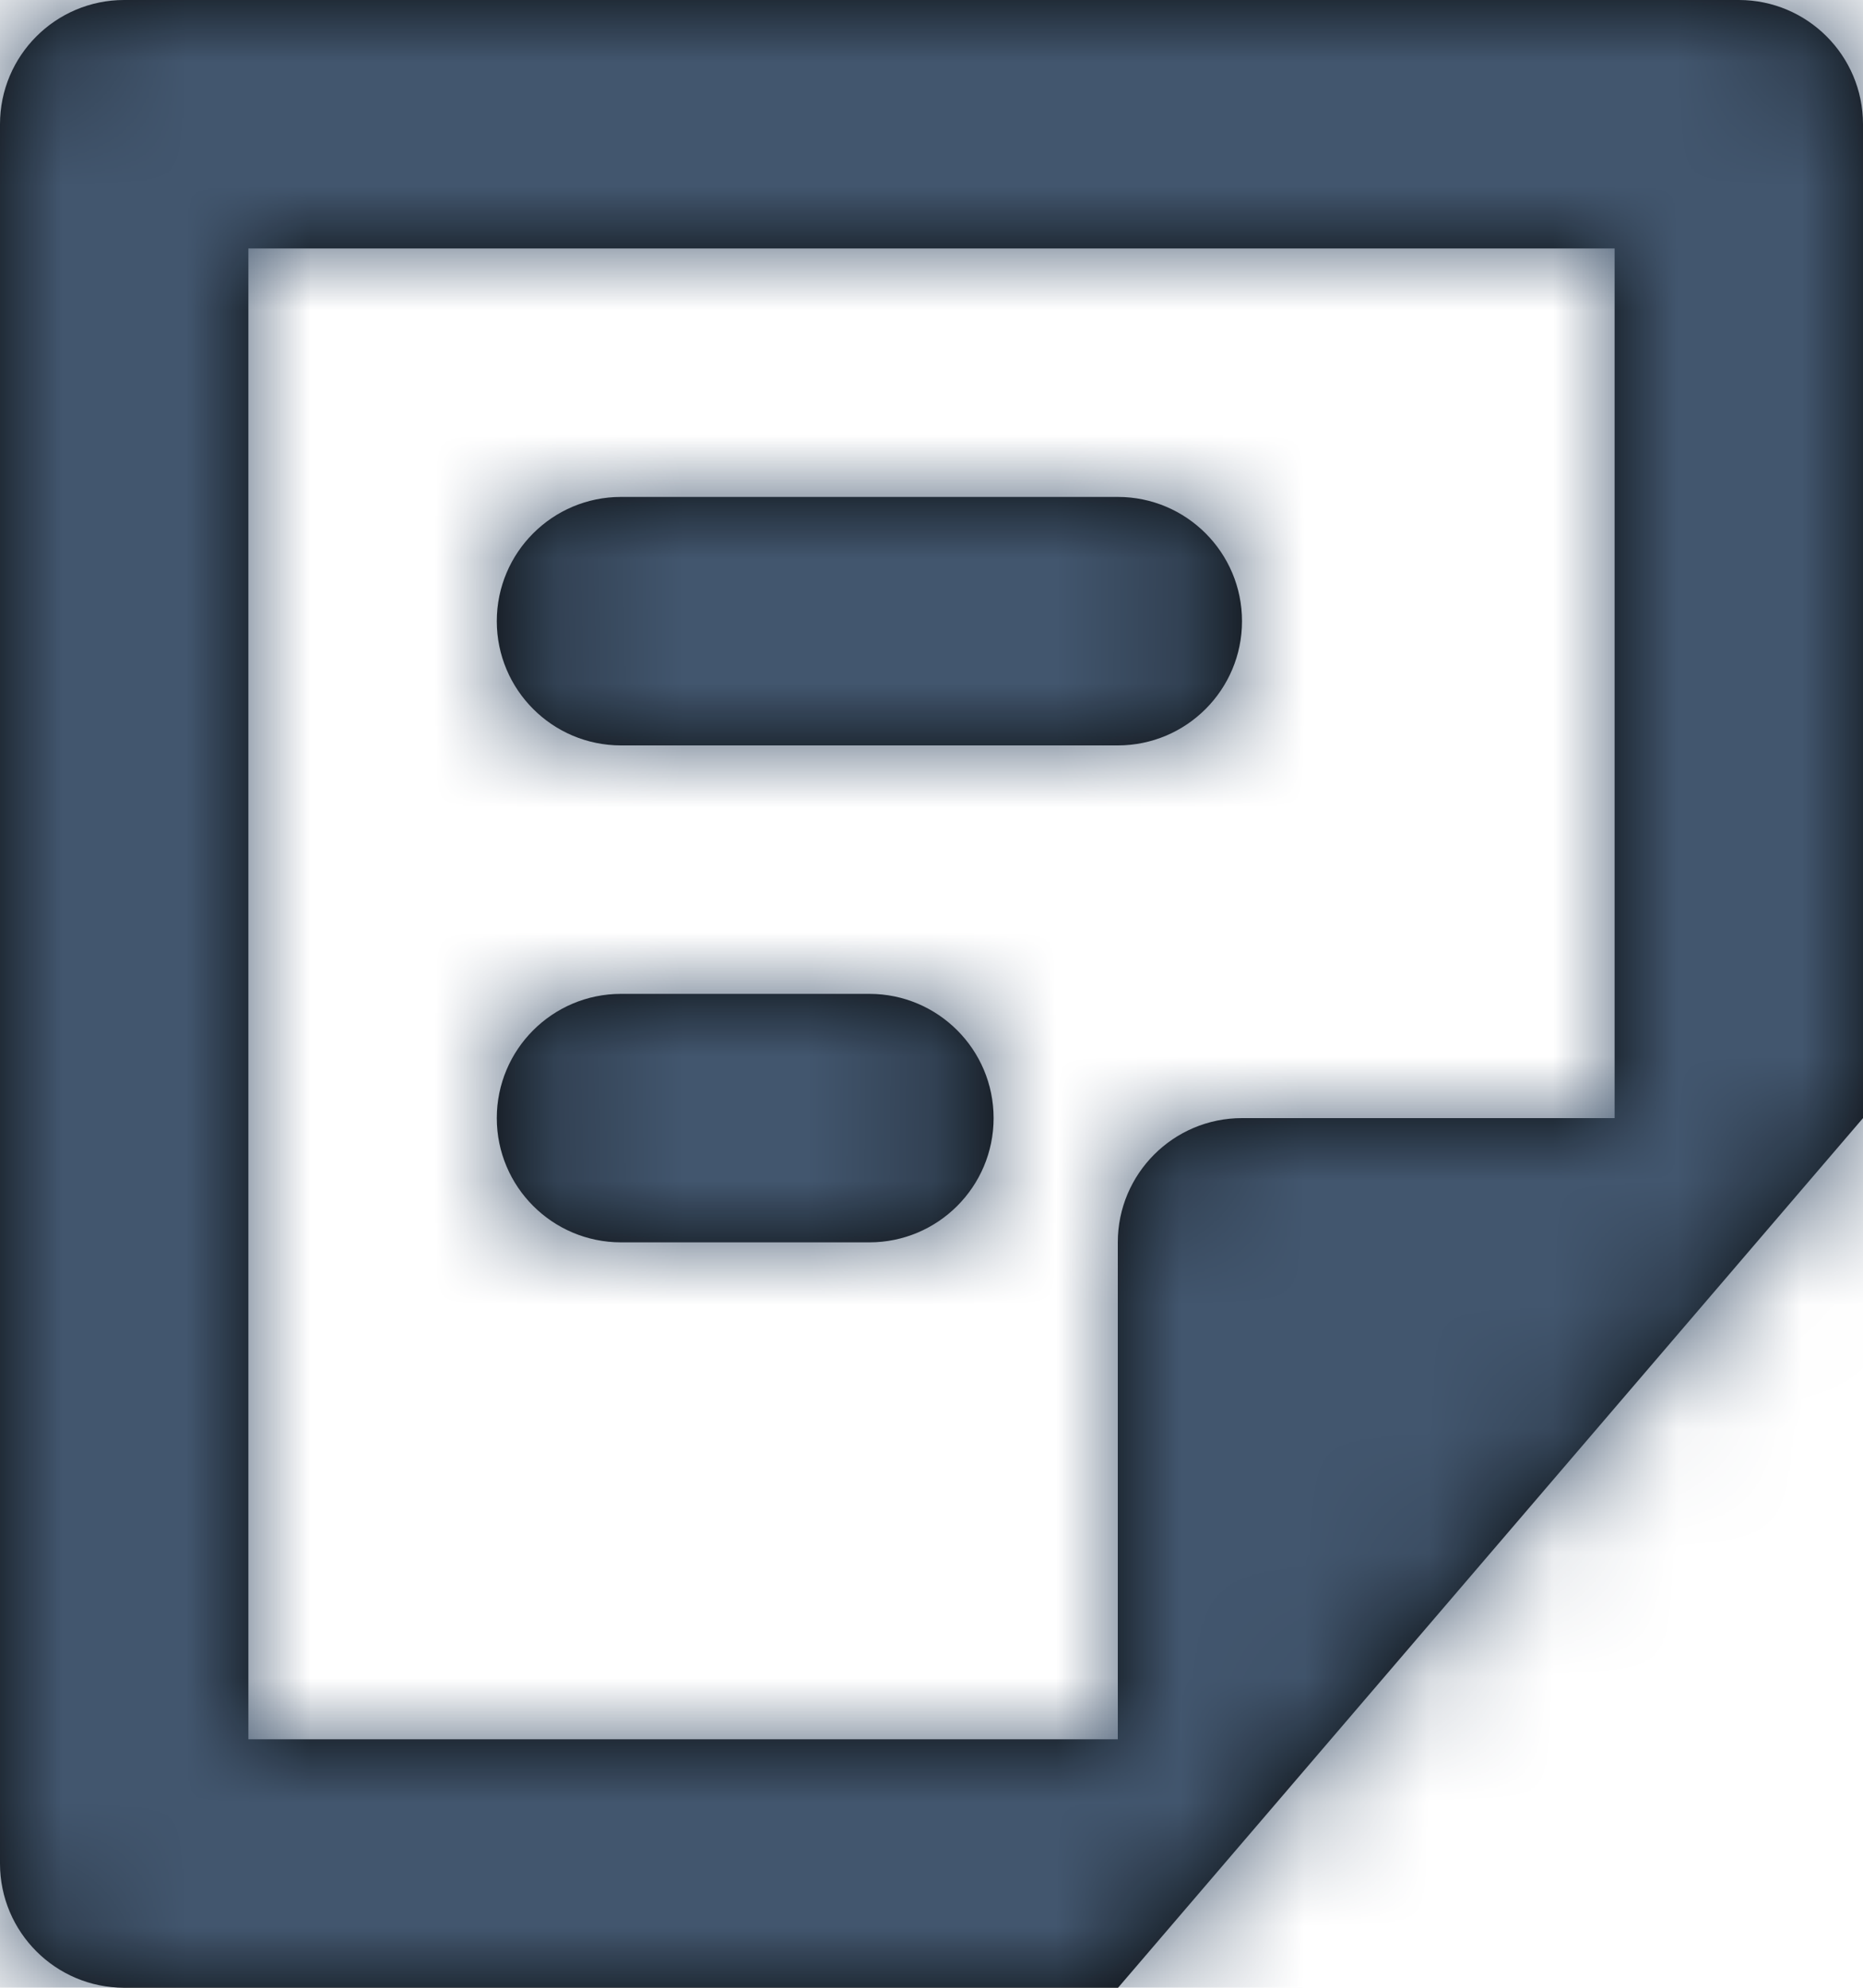 <svg width="15px" height="16px" viewBox="0 0 15 16" version="1.1" xmlns="http://www.w3.org/2000/svg" xmlns:xlink="http://www.w3.org/1999/xlink">
    <!-- Generator: Sketch 50.2 (55047) - http://www.bohemiancoding.com/sketch -->
    <desc>Created with Sketch.</desc>
    <defs>
        <path d="M13,9 L10,9 C9.448,9 9,9.448 9,10 L9,14 L2,14 L2,2 L13,2 L13,9 Z M14,0 L1,0 C0.448,0 0,0.448 0,1 L0,15 C0,15.552 0.448,16 1,16 L9.002,16 L15,9 L15,1 C15,0.448 14.552,0 14,0 Z M5,4 L9,4 C9.552,4 10,4.448 10,5 C10,5.552 9.552,6 9,6 L5,6 C4.448,6 4,5.552 4,5 C4,4.448 4.448,4 5,4 Z M5,8 L7,8 C7.552,8 8,8.448 8,9 C8,9.552 7.552,10 7,10 L5,10 C4.448,10 4,9.552 4,9 C4,8.448 4.448,8 5,8 Z" id="path-1"></path>
    </defs>
    <g id="Symbols" stroke="none" stroke-width="1" fill="none" fill-rule="evenodd">
        <g id="Icon-/-Menu-/-Reports" transform="translate(-5, -4)">
            <g id="Shape-/-Fill" transform="translate(5, 4)">
                <mask id="mask-2" fill="white">
                    <use xlink:href="#path-1"></use>
                </mask>
                <use id="Mask" fill="#010202" xlink:href="#path-1"></use>
                <g id="Colors-/-Grey-/-swatch-D25" mask="url(#mask-2)" fill="#42566E">
                    <g transform="translate(-5, -4)">
                        <rect x="0" y="0" width="24" height="24"></rect>
                    </g>
                </g>
            </g>
        </g>
    </g>
</svg>

